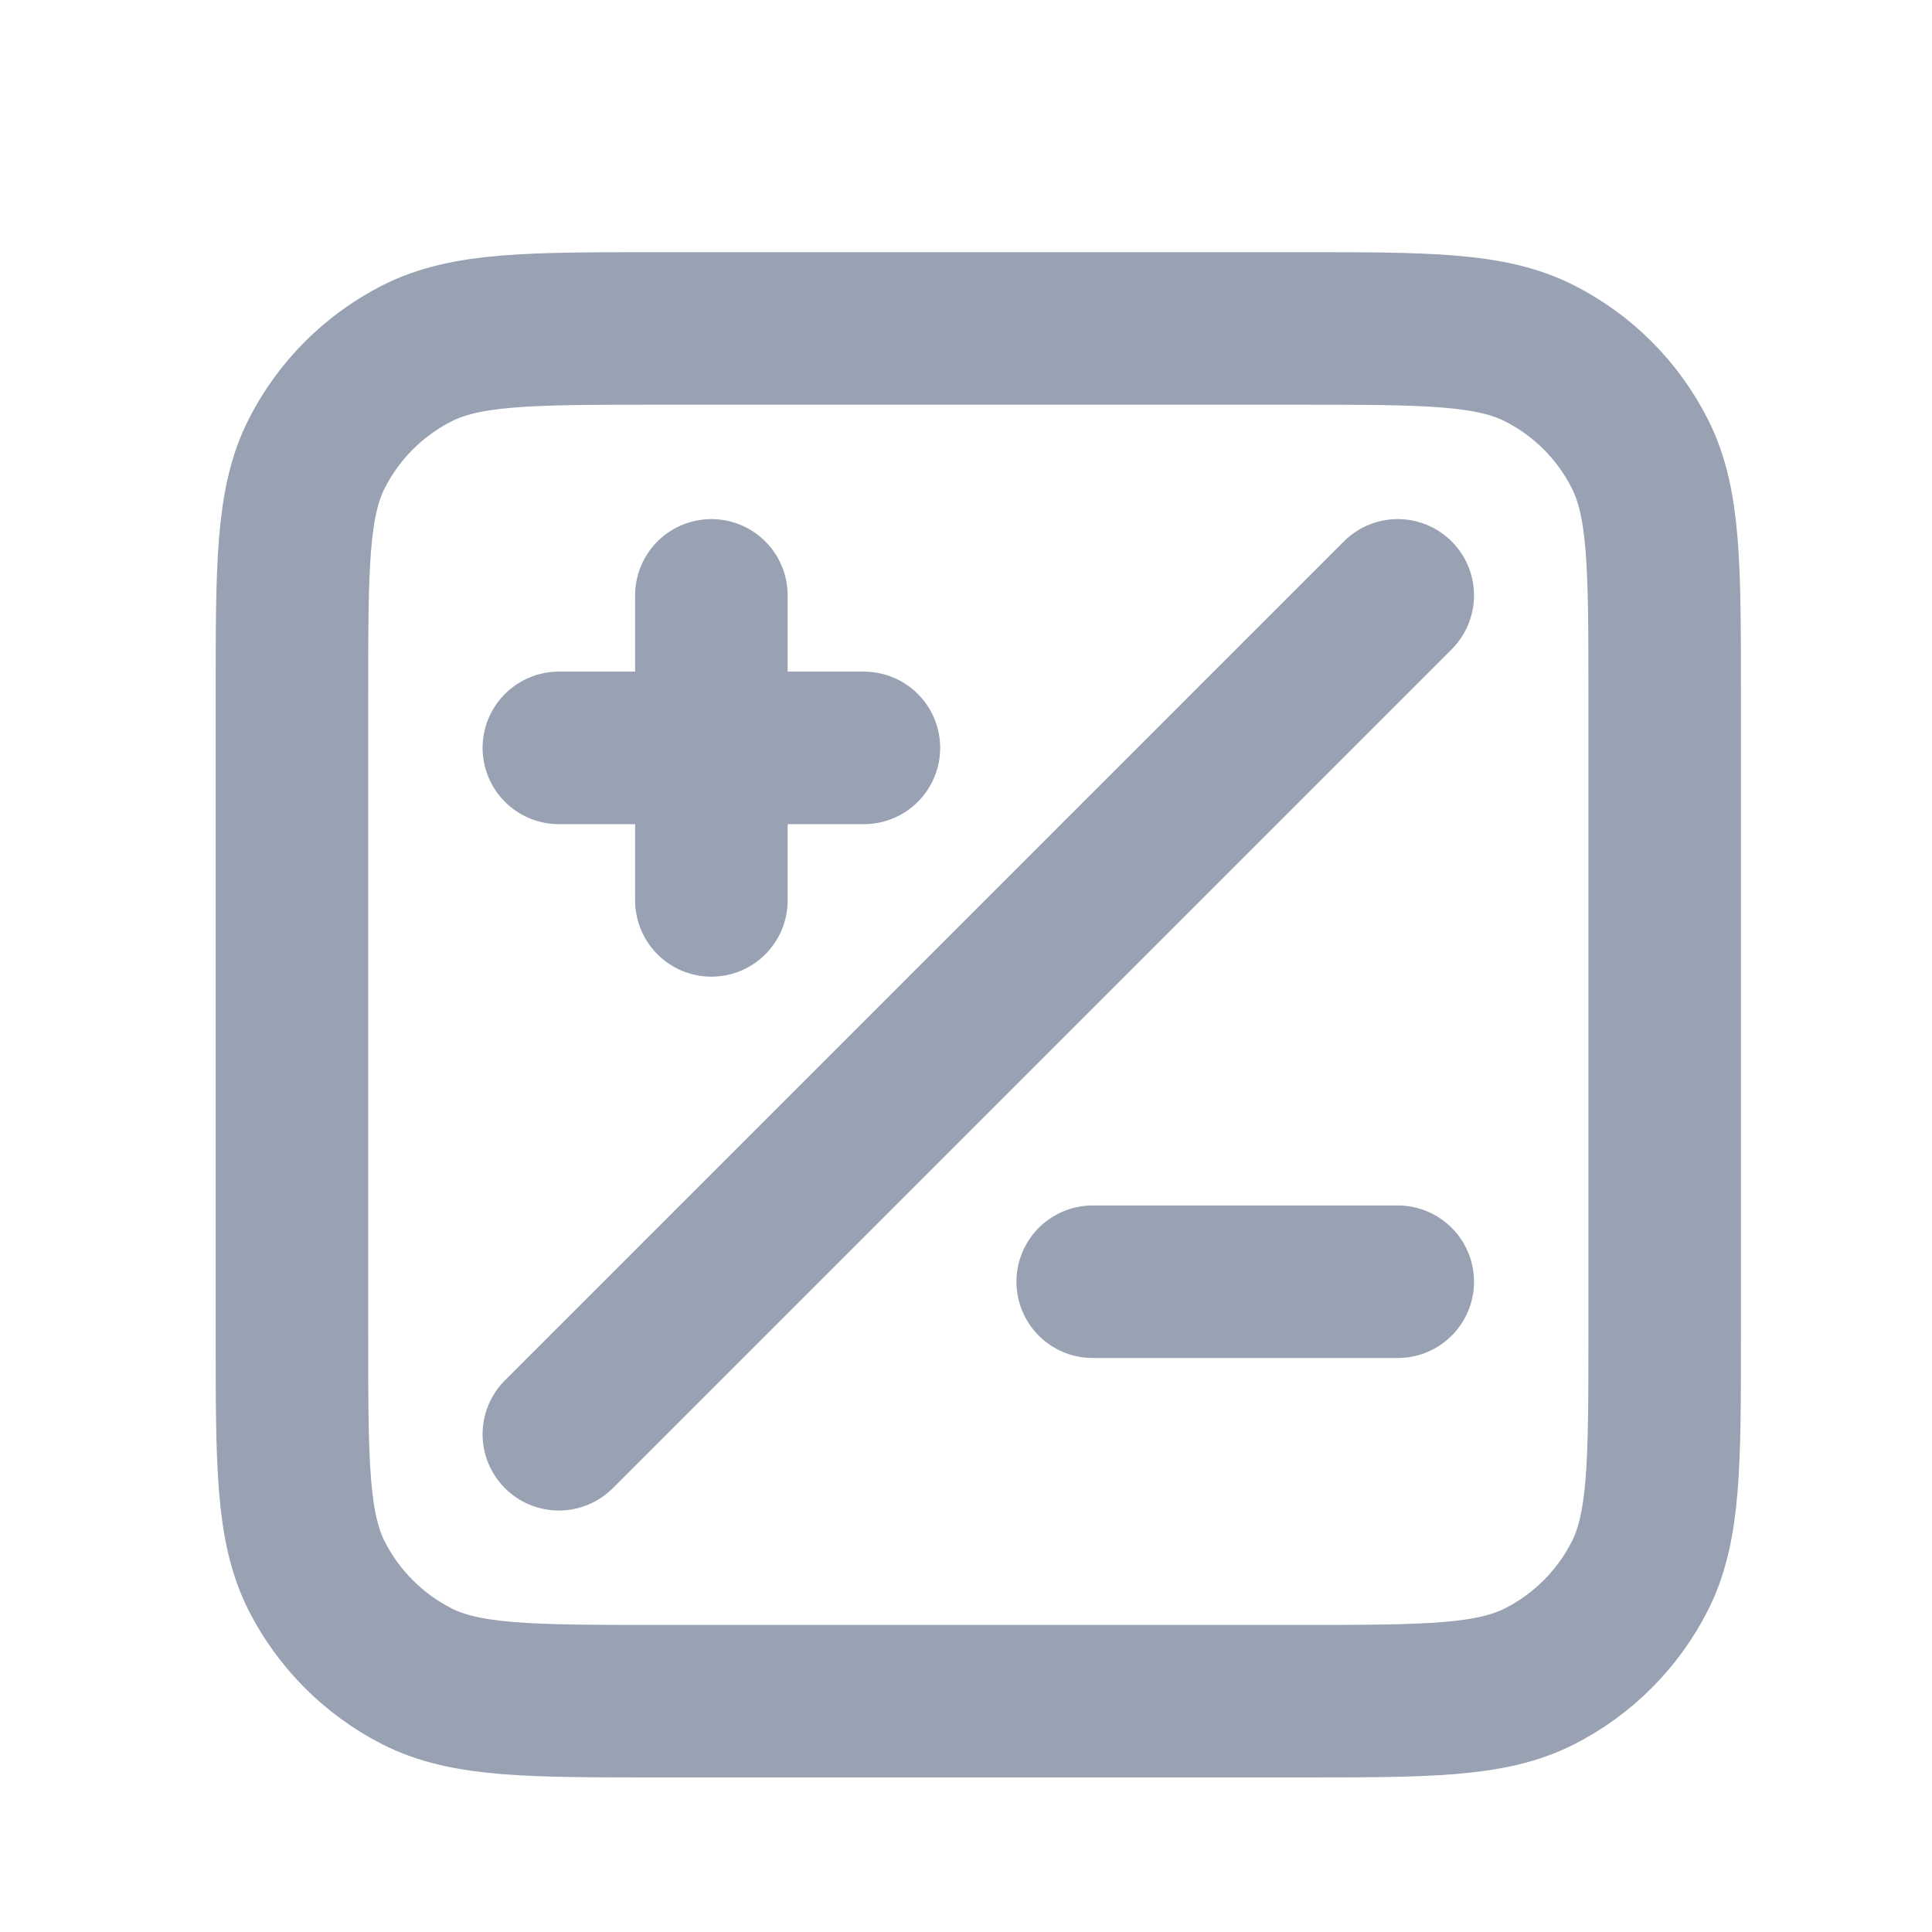 <svg width="19" height="19" viewBox="0 0 19 19" fill="none" xmlns="http://www.w3.org/2000/svg">
<path d="M13.746 5.855L5.496 14.105M6.996 8.855V5.855M5.496 7.355H8.496M10.746 12.605H13.746M6.471 16.73H12.771C14.031 16.73 14.661 16.73 15.142 16.485C15.566 16.269 15.91 15.925 16.125 15.502C16.371 15.021 16.371 14.39 16.371 13.13V6.83C16.371 5.57 16.371 4.94 16.125 4.459C15.91 4.035 15.566 3.691 15.142 3.476C14.661 3.23 14.031 3.23 12.771 3.23H6.471C5.21 3.23 4.58 3.23 4.099 3.476C3.676 3.691 3.332 4.035 3.116 4.459C2.871 4.94 2.871 5.57 2.871 6.83V13.13C2.871 14.39 2.871 15.021 3.116 15.502C3.332 15.925 3.676 16.269 4.099 16.485C4.58 16.73 5.21 16.73 6.471 16.73Z" stroke="#98A2B3" stroke-width="1.5" stroke-linecap="round" stroke-linejoin="round"/>
</svg>
